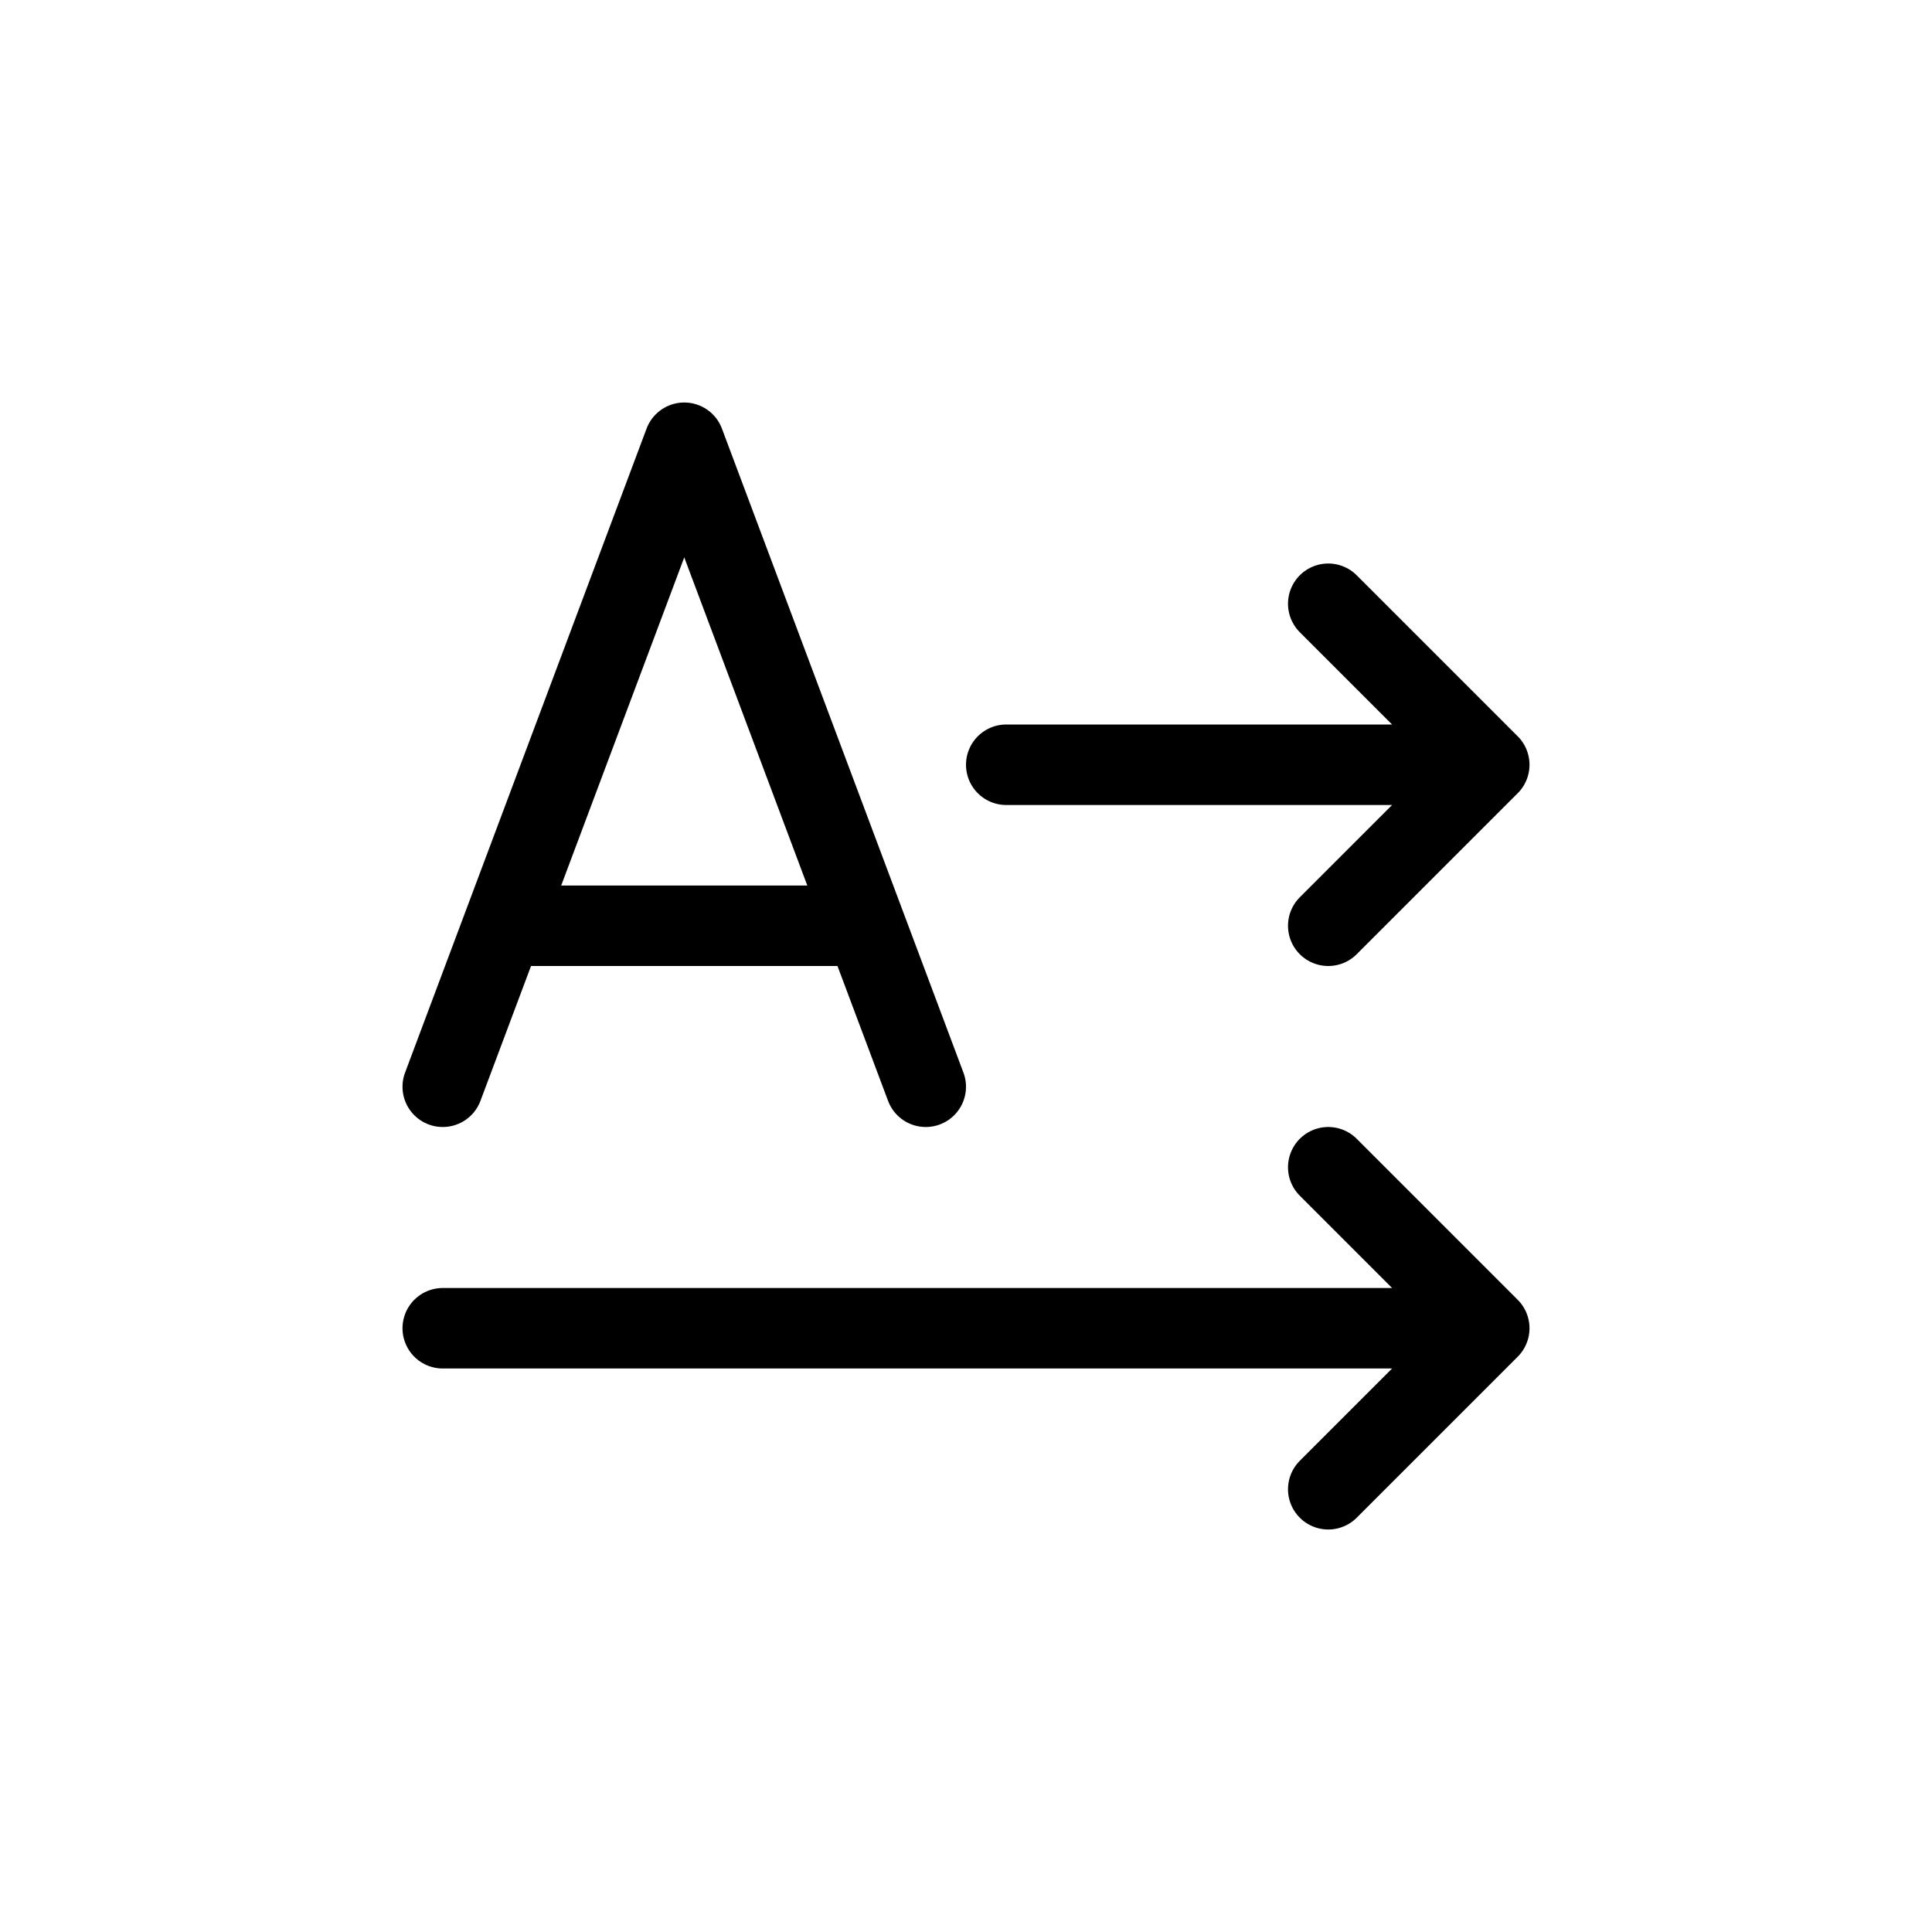 <svg xmlns="http://www.w3.org/2000/svg" viewBox="0 0 24 24" width="24" height="24" stroke="currentColor" stroke-linecap="round" stroke-linejoin="round" fill="none">
    <path d="m5.5 13.5.75-2m0 0 2.25-6 2.25 6m-4.5 0h4.5m0 0 .75 2" class="icon-stroke-gray-primary"/>
    <path d="M5.5 16.5h13m0 0-2 2m2-2-2-2m-4-5h6m0 0-2 2m2-2-2-2" class="icon-stroke-blue-primary"/>
</svg>
